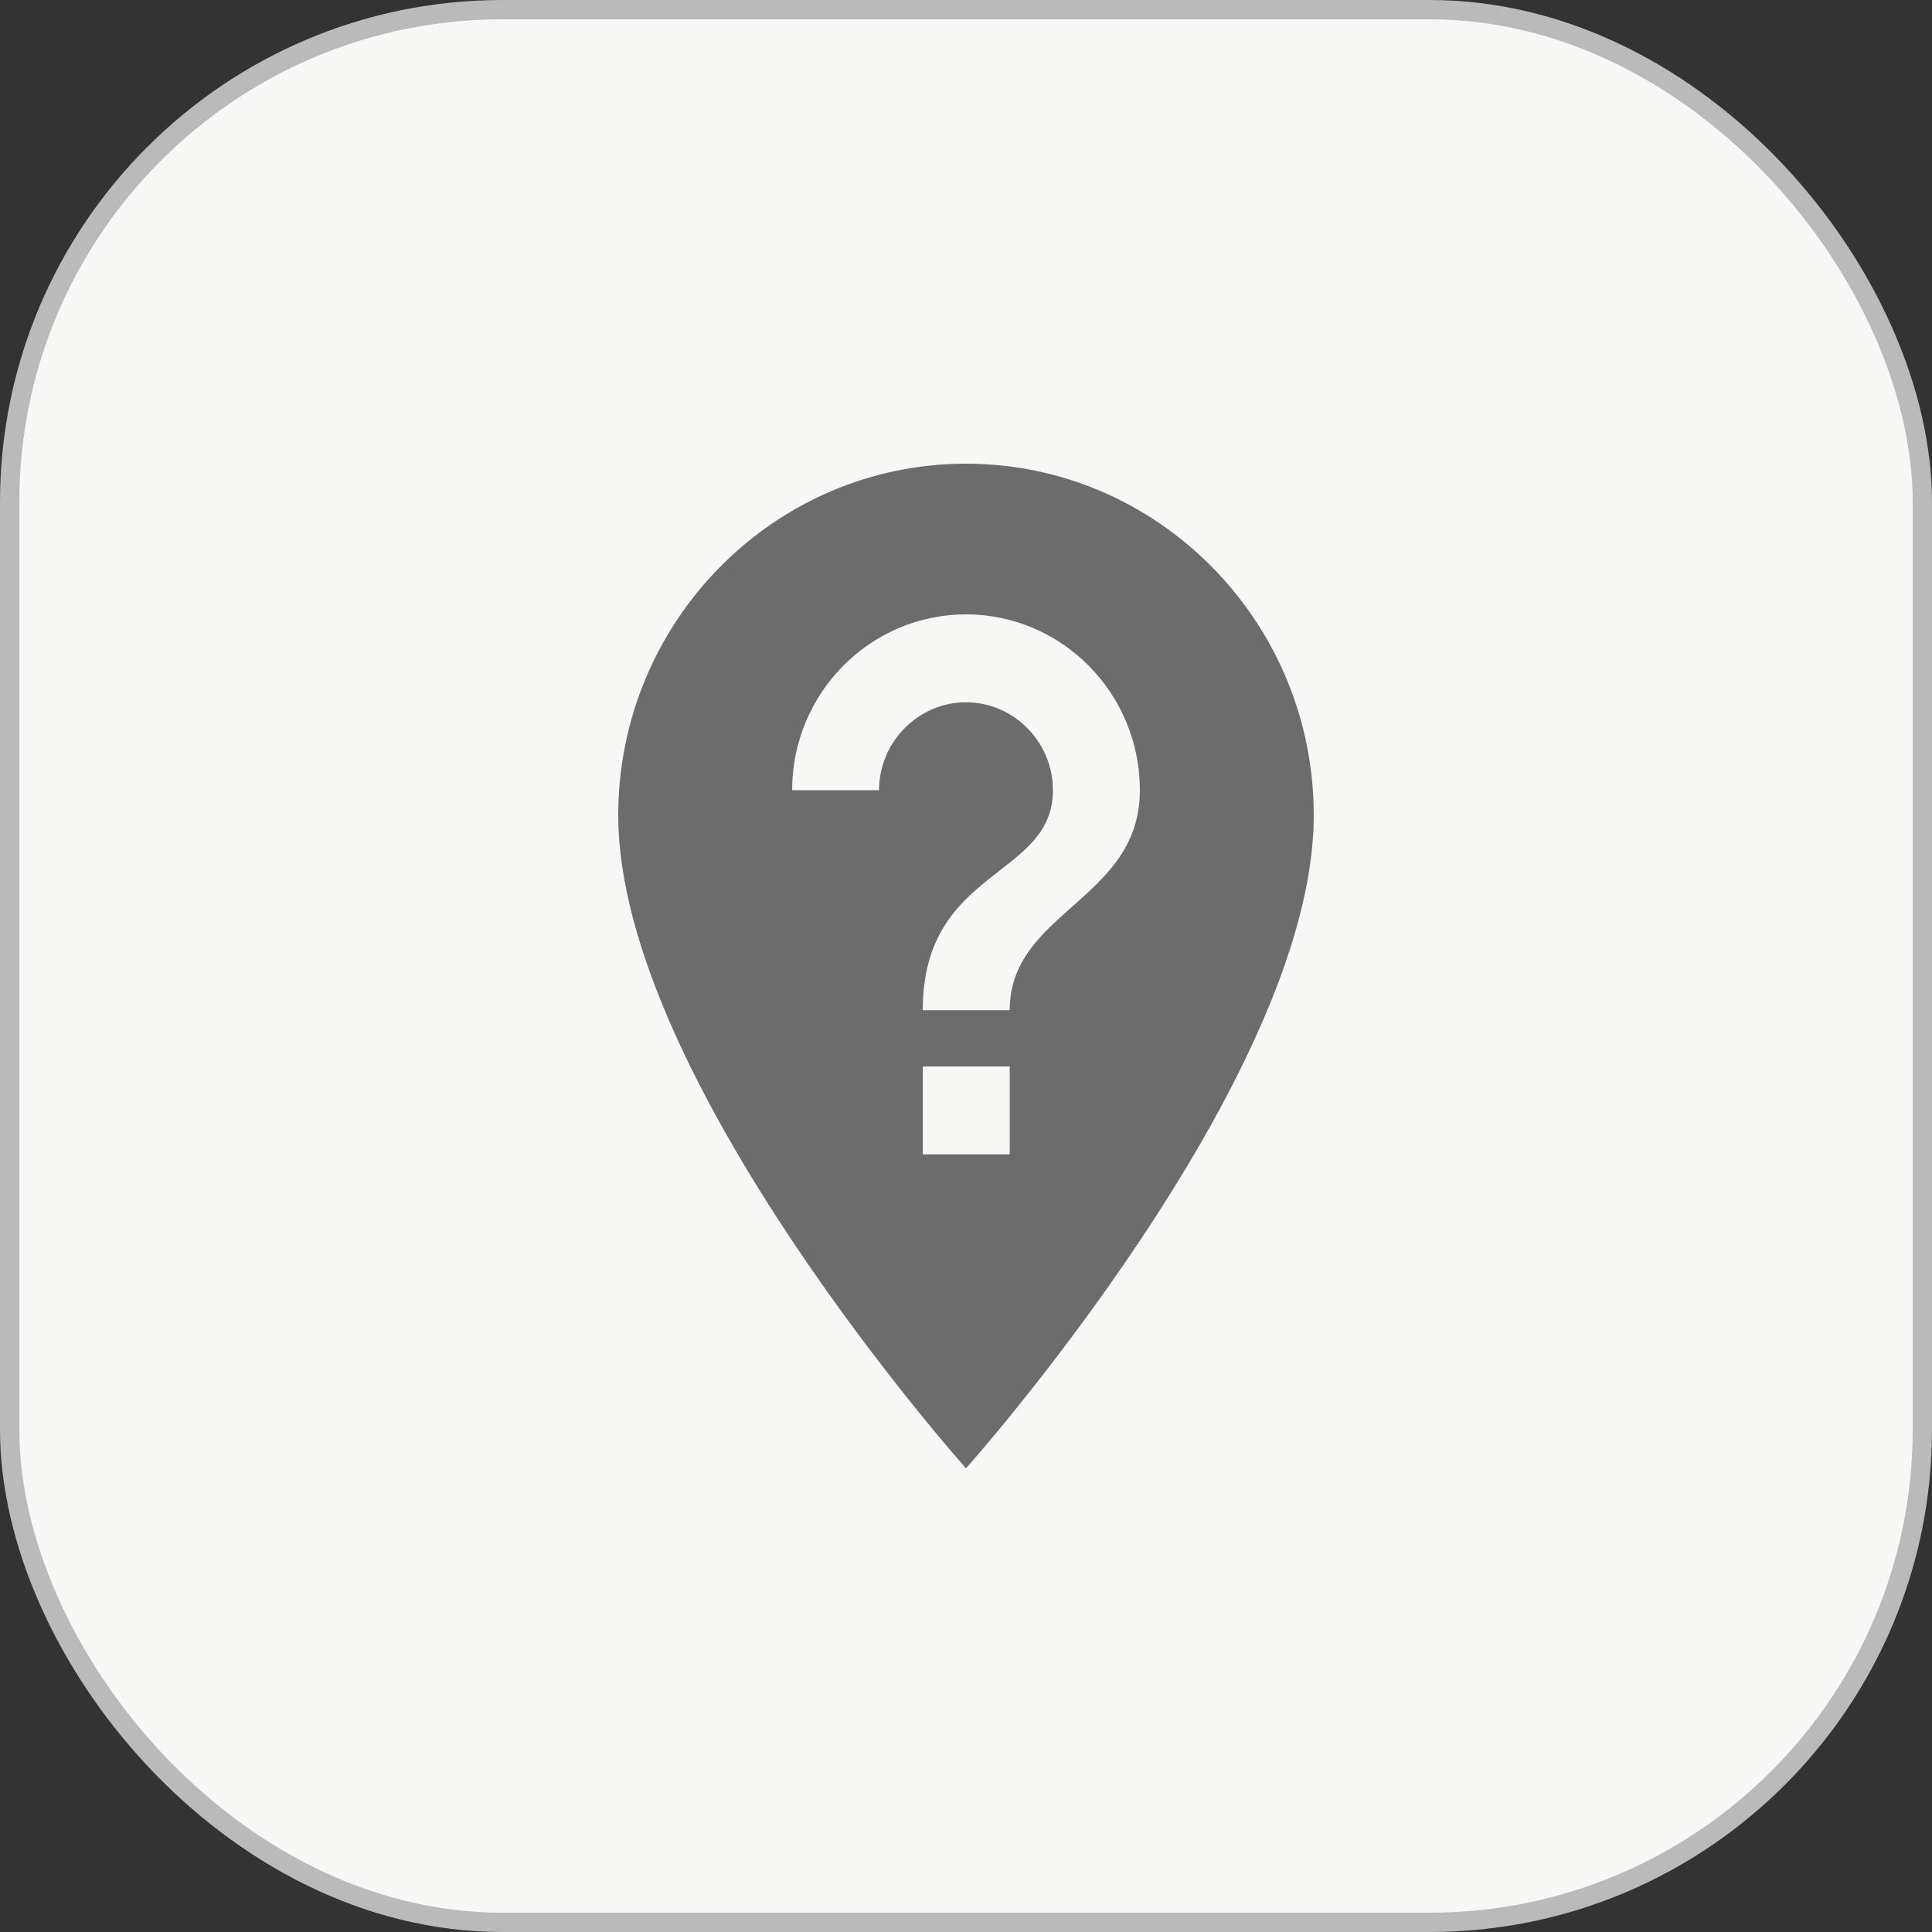 <svg width="50" height="50" viewBox="0 0 50 50" fill="none" xmlns="http://www.w3.org/2000/svg">
<rect x="0" y="0" width="50" height="50" fill="#333333" stroke="none"/>
<rect x="0.25" y="0.25" width="49.5" height="49.5" rx="12.75" fill="#F7F7F6" stroke="#BABABA" stroke-width="0.5"/>
<path d="M25 12C20.037 12 16 16.082 16 21.1C16 27.925 25 38 25 38C25 38 34 27.925 34 21.1C34 16.082 29.963 12 25 12ZM26.131 29.875H23.881V27.6H26.131V29.875ZM26.131 26.144H23.881C23.881 22.452 27.25 22.738 27.25 20.45C27.25 19.202 26.234 18.175 25 18.175C23.766 18.175 22.75 19.202 22.75 20.45H20.5C20.5 17.941 22.519 15.9 25 15.9C27.481 15.9 29.5 17.941 29.5 20.45C29.5 23.297 26.131 23.583 26.131 26.144Z" fill="#6C6C6C"/>
</svg>
